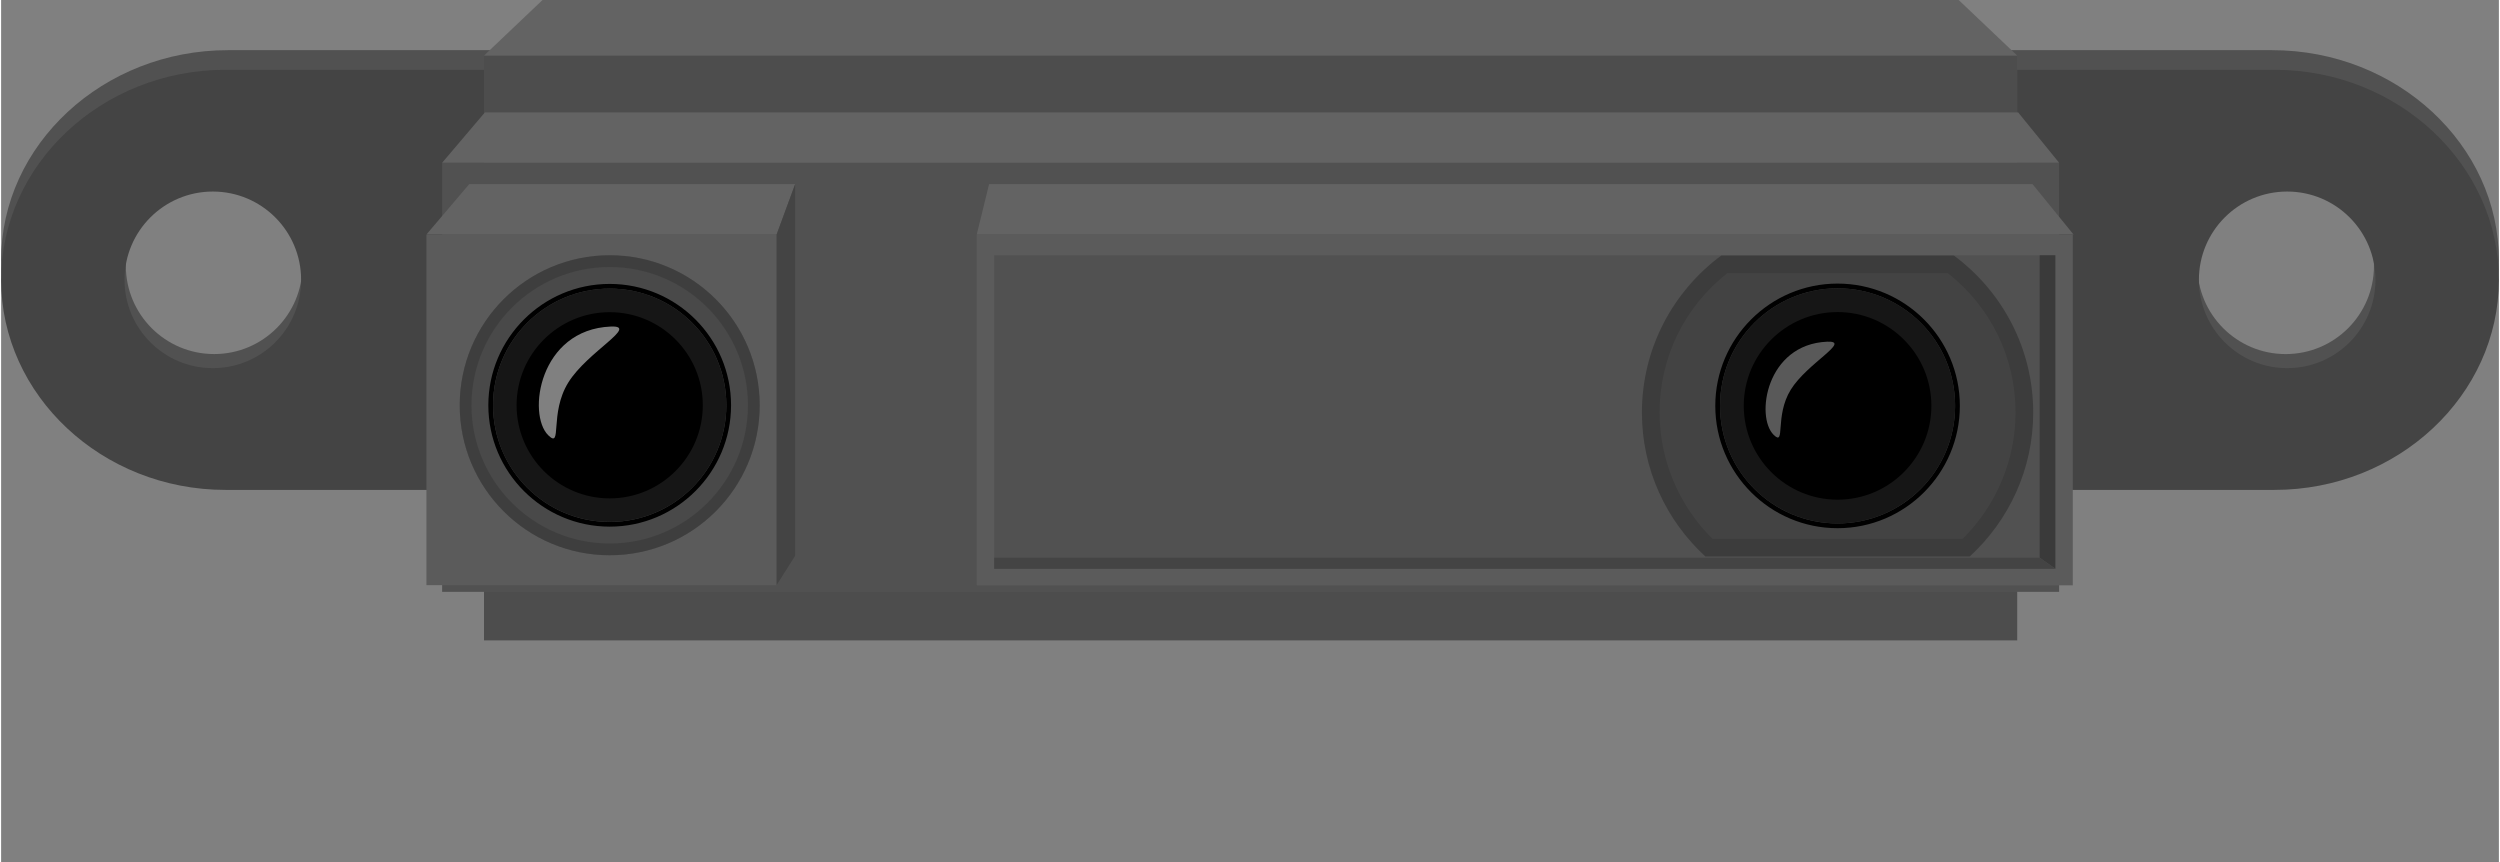 <?xml version='1.0' encoding='utf-8'?>
<!DOCTYPE svg PUBLIC '-//W3C//DTD SVG 1.1 Basic//EN' 'http://www.w3.org/Graphics/SVG/1.1/DTD/svg11-basic.dtd'>
<!-- Generator: Adobe Illustrator 14.0.0, SVG Export Plug-In . SVG Version: 6.00 Build 43363)  -->
<!--suppress XmlHighlighting -->
<svg xmlns="http://www.w3.org/2000/svg" width="1.473in" x="0" version="1.2" y="0" height="0.508in" viewBox="0 0 106.054 36.608" baseProfile="tiny" >
 <rect x="0" y="0" width="106.054" height="36.608" fill="#808080" stroke="none"/>
 <g id="breadboard" >
 <g>
   <g>
    <g>
     <path fill="#515151" d="M96.424,2.13H9.63C4.334,2.13,0,6.144,0,11.049s4.334,8.919,9.63,8.919h86.794&#xd;&#xa;&#x9;&#x9;&#x9;&#x9;&#x9;c5.296,0,9.63-4.014,9.63-8.919S101.72,2.13,96.424,2.13z M9.045,15.033c-2.07,0-3.749-1.678-3.749-3.749&#xd;&#xa;&#x9;&#x9;&#x9;&#x9;&#x9;s1.679-3.749,3.749-3.749c2.071,0,3.749,1.678,3.749,3.749S11.116,15.033,9.045,15.033z M97.001,15.034&#xd;&#xa;&#x9;&#x9;&#x9;&#x9;&#x9;c-2.07,0-3.749-1.678-3.749-3.749s1.679-3.749,3.749-3.749c2.071,0,3.749,1.678,3.749,3.749S99.072,15.034,97.001,15.034z" />
    </g>
   </g>
   <g>
    <path fill="#444444" d="M9.526,2.963C4.287,2.963,0,6.977,0,11.882s4.287,8.919,9.526,8.919h87.001&#xd;&#xa;&#x9;&#x9;&#x9;&#x9;c5.239,0,9.526-4.014,9.526-8.919s-4.287-8.919-9.526-8.919H9.526z M8.989,15.631c-2.07,0-3.749-1.678-3.749-3.749&#xd;&#xa;&#x9;&#x9;&#x9;&#x9;s1.679-3.749,3.749-3.749c2.071,0,3.749,1.678,3.749,3.749S11.061,15.631,8.989,15.631z M97.065,15.631&#xd;&#xa;&#x9;&#x9;&#x9;&#x9;c-2.07,0-3.748-1.678-3.748-3.749s1.678-3.749,3.748-3.749s3.749,1.678,3.749,3.749S99.136,15.631,97.065,15.631z" />
   </g>
   <rect width="65.1" x="20.503" y="2.361" fill="#4D4D4D" height="24.83" />
   <polygon fill="#636363" points="85.603,2.361 20.503,2.361 22.988,0 83.117,0 &#x9;&#x9;" />
   <rect width="68.657" x="18.725" y="6.911" fill="#515151" height="18.219" />
   <polygon fill="#636363" points="85.642,4.773 20.541,4.773 18.725,6.911 87.382,6.911 &#x9;&#x9;" />
   <rect width="14.868" x="18.059" y="9.966" fill="#5B5B5B" height="14.88" />
   <rect width="46.537" x="41.425" y="9.966" fill="#5B5B5B" height="14.887" />
   <polygon fill="#636363" points="32.928,9.956 33.715,7.818 19.875,7.818 18.059,9.956 &#x9;&#x9;" />
   <g>
    <polygon fill="#444444" points="32.927,24.846 32.927,9.966 32.927,9.956 33.714,7.818 33.714,23.598 &#x9;&#x9;&#x9;" />
   </g>
   <polygon fill="#636363" points="41.425,9.956 41.949,7.818 86.253,7.818 87.992,9.956 &#x9;&#x9;" />
   <g>
    <circle fill="#494949" cx="25.84" cy="17.207" r="6.369" />
    <g opacity="0.48" >
     <path fill="#333333" d="M25.84,11.338c3.236,0,5.869,2.633,5.869,5.869c0,3.236-2.633,5.869-5.869,5.869&#xd;&#xa;&#x9;&#x9;&#x9;&#x9;&#x9;c-3.235,0-5.868-2.633-5.868-5.869C19.972,13.971,22.604,11.338,25.84,11.338 M25.84,10.838c-3.518,0-6.368,2.852-6.368,6.369&#xd;&#xa;&#x9;&#x9;&#x9;&#x9;&#x9;s2.851,6.369,6.368,6.369c3.519,0,6.369-2.852,6.369-6.369S29.358,10.838,25.84,10.838L25.84,10.838z" />
    </g>
   </g>
   <g>
    <path d="M25.84,12.255c2.735,0,4.953,2.217,4.953,4.952c0,2.736-2.218,4.954-4.953,4.954c-2.734,0-4.953-2.218-4.953-4.954&#xd;&#xa;&#x9;&#x9;&#x9;&#x9;C20.887,14.472,23.105,12.255,25.84,12.255 M25.84,12.055c-2.842,0-5.153,2.312-5.153,5.152c0,2.842,2.312,5.154,5.153,5.154&#xd;&#xa;&#x9;&#x9;&#x9;&#x9;s5.153-2.312,5.153-5.154C30.993,14.366,28.682,12.055,25.84,12.055L25.84,12.055z" />
    <circle cx="25.84" cy="17.207" r="4.953" />
    <g opacity="0.09" >
     <path fill="#F2F2F2" d="M25.84,13.255c2.18,0,3.953,1.773,3.953,3.952c0,2.18-1.773,3.954-3.953,3.954s-3.953-1.773-3.953-3.954&#xd;&#xa;&#x9;&#x9;&#x9;&#x9;&#x9;C21.887,15.028,23.66,13.255,25.84,13.255 M25.84,12.255c-2.734,0-4.953,2.217-4.953,4.952c0,2.736,2.219,4.954,4.953,4.954&#xd;&#xa;&#x9;&#x9;&#x9;&#x9;&#x9;c2.735,0,4.953-2.218,4.953-4.954C30.793,14.472,28.575,12.255,25.84,12.255L25.84,12.255z" />
    </g>
   </g>
   <rect width="45.055" x="42.166" y="10.838" fill="#515151" height="13.312" />
   <polygon fill="#3A3A3A" points="87.221,24.15 86.556,23.68 86.556,10.838 87.221,10.838 &#x9;&#x9;" />
   <polygon fill="#444444" points="87.221,24.15 86.556,23.68 42.166,23.681 42.166,24.15 &#x9;&#x9;" />
   <g opacity="0.45" >
    <path fill="#333333" d="M72.508,23.251c-1.569-1.496-2.466-3.578-2.466-5.734c0-2.489,1.136-4.775,3.119-6.293h9.628&#xd;&#xa;&#x9;&#x9;&#x9;&#x9;c1.983,1.518,3.119,3.804,3.119,6.293c0,2.157-0.896,4.238-2.466,5.734H72.508z" />
    <path fill="#232323" d="M82.66,11.599c1.829,1.446,2.873,3.589,2.873,5.918c0,2.005-0.814,3.942-2.243,5.359H72.66&#xd;&#xa;&#x9;&#x9;&#x9;&#x9;c-1.429-1.417-2.243-3.354-2.243-5.359c0-2.329,1.044-4.472,2.873-5.918H82.66 M82.914,10.849h-9.878&#xd;&#xa;&#x9;&#x9;&#x9;&#x9;c-2.041,1.514-3.369,3.933-3.369,6.668c0,2.419,1.041,4.591,2.692,6.109h11.231c1.651-1.519,2.692-3.69,2.692-6.109&#xd;&#xa;&#x9;&#x9;&#x9;&#x9;C86.283,14.782,84.955,12.363,82.914,10.849L82.914,10.849z" />
   </g>
   <path opacity="0.5" fill="#FFFFFF" d="M24.083,16.24c-0.817,1.316-0.243,2.841-0.852,2.241c-0.903-0.89-0.383-4.489,2.655-4.616&#xd;&#xa;&#x9;&#x9;&#x9;C27.108,13.815,24.9,14.924,24.083,16.24z" />
   <g>
    <g>
     <path d="M77.975,12.243c2.757,0,4.991,2.234,4.991,4.99c0,2.757-2.234,4.992-4.991,4.992c-2.756,0-4.991-2.235-4.991-4.992&#xd;&#xa;&#x9;&#x9;&#x9;&#x9;&#x9;C72.983,14.477,75.219,12.243,77.975,12.243 M77.975,12.041c-2.863,0-5.192,2.329-5.192,5.192c0,2.864,2.329,5.194,5.192,5.194&#xd;&#xa;&#x9;&#x9;&#x9;&#x9;&#x9;s5.192-2.33,5.192-5.194C83.167,14.37,80.838,12.041,77.975,12.041L77.975,12.041z" />
     <circle cx="77.975" cy="17.233" r="4.991" />
     <g opacity="0.09" >
      <path fill="#F2F2F2" d="M77.975,13.25c2.196,0,3.983,1.787,3.983,3.982c0,2.197-1.787,3.984-3.983,3.984&#xd;&#xa;&#x9;&#x9;&#x9;&#x9;&#x9;&#x9;s-3.983-1.788-3.983-3.984C73.991,15.037,75.778,13.25,77.975,13.25 M77.975,12.243c-2.756,0-4.991,2.234-4.991,4.99&#xd;&#xa;&#x9;&#x9;&#x9;&#x9;&#x9;&#x9;c0,2.757,2.235,4.992,4.991,4.992c2.757,0,4.991-2.235,4.991-4.992C82.966,14.477,80.731,12.243,77.975,12.243L77.975,12.243z" />
     </g>
    </g>
    <path opacity="0.35" fill="#FFFFFF" d="M75.99,16.543c-0.7,1.127-0.209,2.433-0.73,1.919c-0.773-0.762-0.327-3.845,2.275-3.954&#xd;&#xa;&#x9;&#x9;&#x9;&#x9;C78.582,14.465,76.69,15.415,75.99,16.543z" />
   </g>
  </g>
 </g>
</svg>
